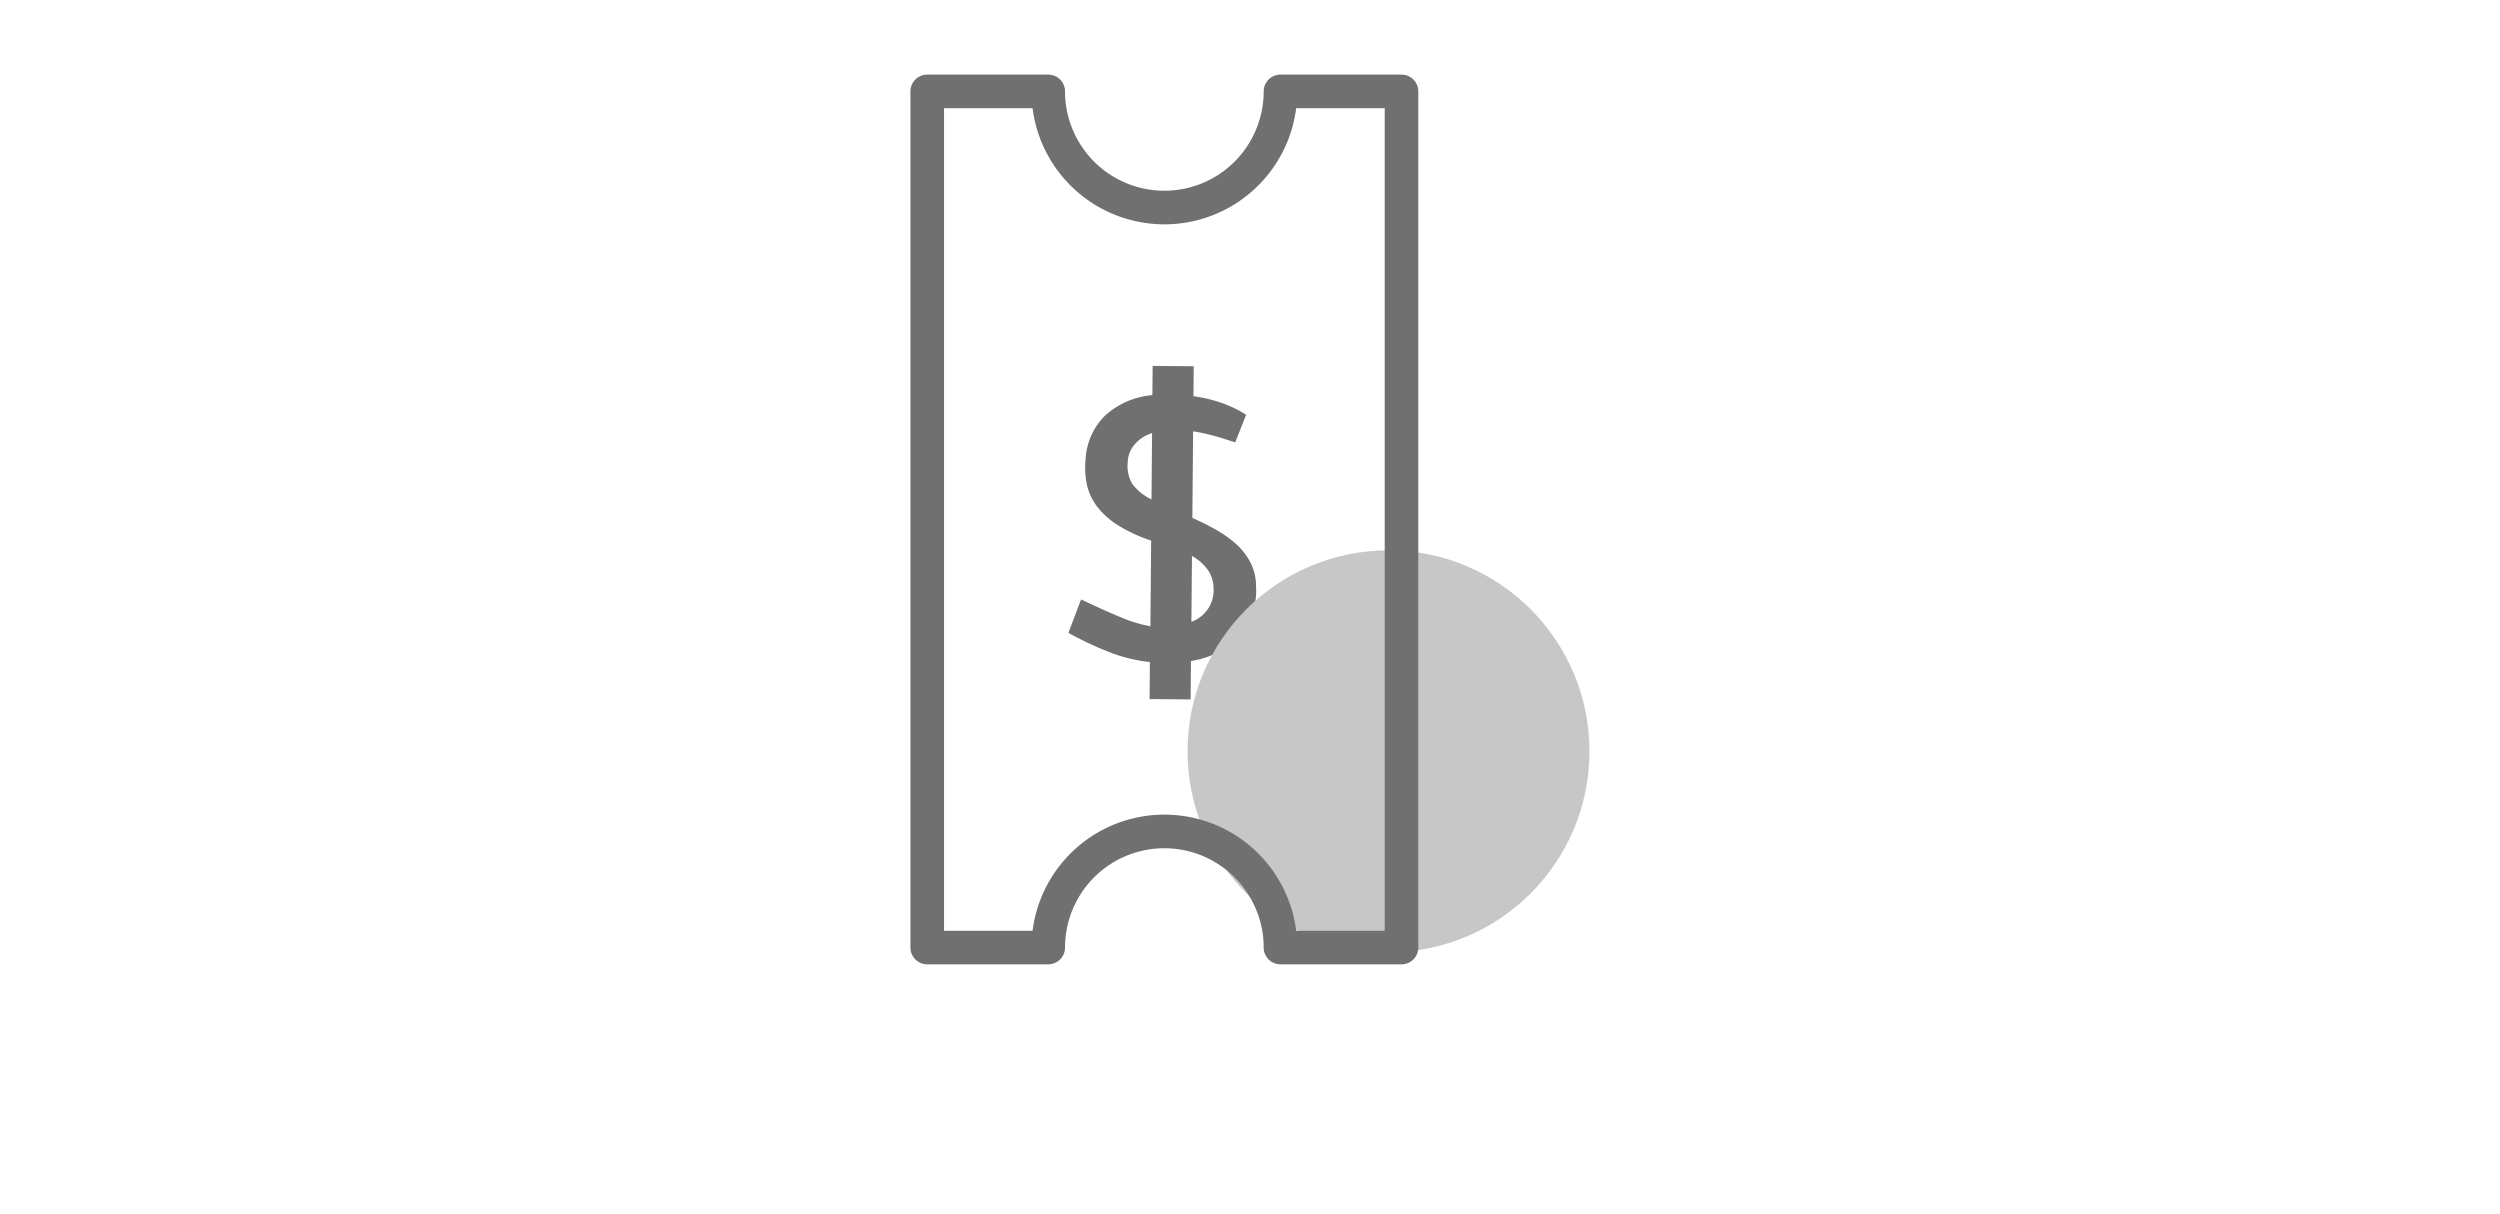 <svg data-name="문화상품권 비활성화" xmlns="http://www.w3.org/2000/svg" width="70" height="34" viewBox="0 0 70 34">
    <path data-name="패스 1175" d="M332.582 647.911q.691.328 1.13.507a3.944 3.944 0 0 0 .811.245l.021-2.4a4.2 4.2 0 0 1-.96-.449 2.17 2.17 0 0 1-.576-.534 1.57 1.57 0 0 1-.269-.614 2.331 2.331 0 0 1-.03-.679 1.842 1.842 0 0 1 .539-1.217 2.233 2.233 0 0 1 1.331-.579l.007-.819 1.15.01-.007.839a4.075 4.075 0 0 1 .775.183 3.283 3.283 0 0 1 .7.337l-.307.774q-.341-.117-.62-.192a5.386 5.386 0 0 0-.558-.119l-.021 2.425a6.8 6.8 0 0 1 .655.327 3.326 3.326 0 0 1 .567.4 1.866 1.866 0 0 1 .4.511 1.436 1.436 0 0 1 .16.659 1.962 1.962 0 0 1-.484 1.436 2.343 2.343 0 0 1-1.337.672l-.009 1.077-1.15-.01.009-1.036a4.423 4.423 0 0 1-1.07-.253 9.554 9.554 0 0 1-1.212-.565zm1.308-3.853a1 1 0 0 0 .124.617 1.465 1.465 0 0 0 .54.435l.016-1.855a1.021 1.021 0 0 0-.505.337.772.772 0 0 0-.175.466zm2.4 3.585a.923.923 0 0 0-.156-.556 1.4 1.4 0 0 0-.447-.393l-.016 1.844a.944.944 0 0 0 .623-.895z" transform="translate(-302.312 -631.127)" style="fill:#707070"/>
    <circle data-name="타원 113" cx="5.627" cy="5.627" r="5.627" transform="translate(33.251 15.41)" style="fill:#c7c7c7"/>
    <path data-name="패스 1174" d="M331.839 640.232h-3.389a.469.469 0 0 1-.47-.469 2.781 2.781 0 1 0-5.562 0 .47.47 0 0 1-.47.469h-3.389a.469.469 0 0 1-.47-.469V615.79a.47.47 0 0 1 .47-.47h3.389a.47.47 0 0 1 .47.47 2.781 2.781 0 1 0 5.562 0 .47.47 0 0 1 .47-.47h3.389a.469.469 0 0 1 .47.47v23.972a.469.469 0 0 1-.47.47zm-2.949-.939h2.479V616.26h-2.479a3.72 3.72 0 0 1-7.381 0h-2.479v23.033h2.479a3.72 3.72 0 0 1 7.381 0z" transform="translate(-292.597 -613.231)" style="fill:#707070"/>
    <path style="fill:none" d="M0 0h70v34H0z"/>
</svg>
